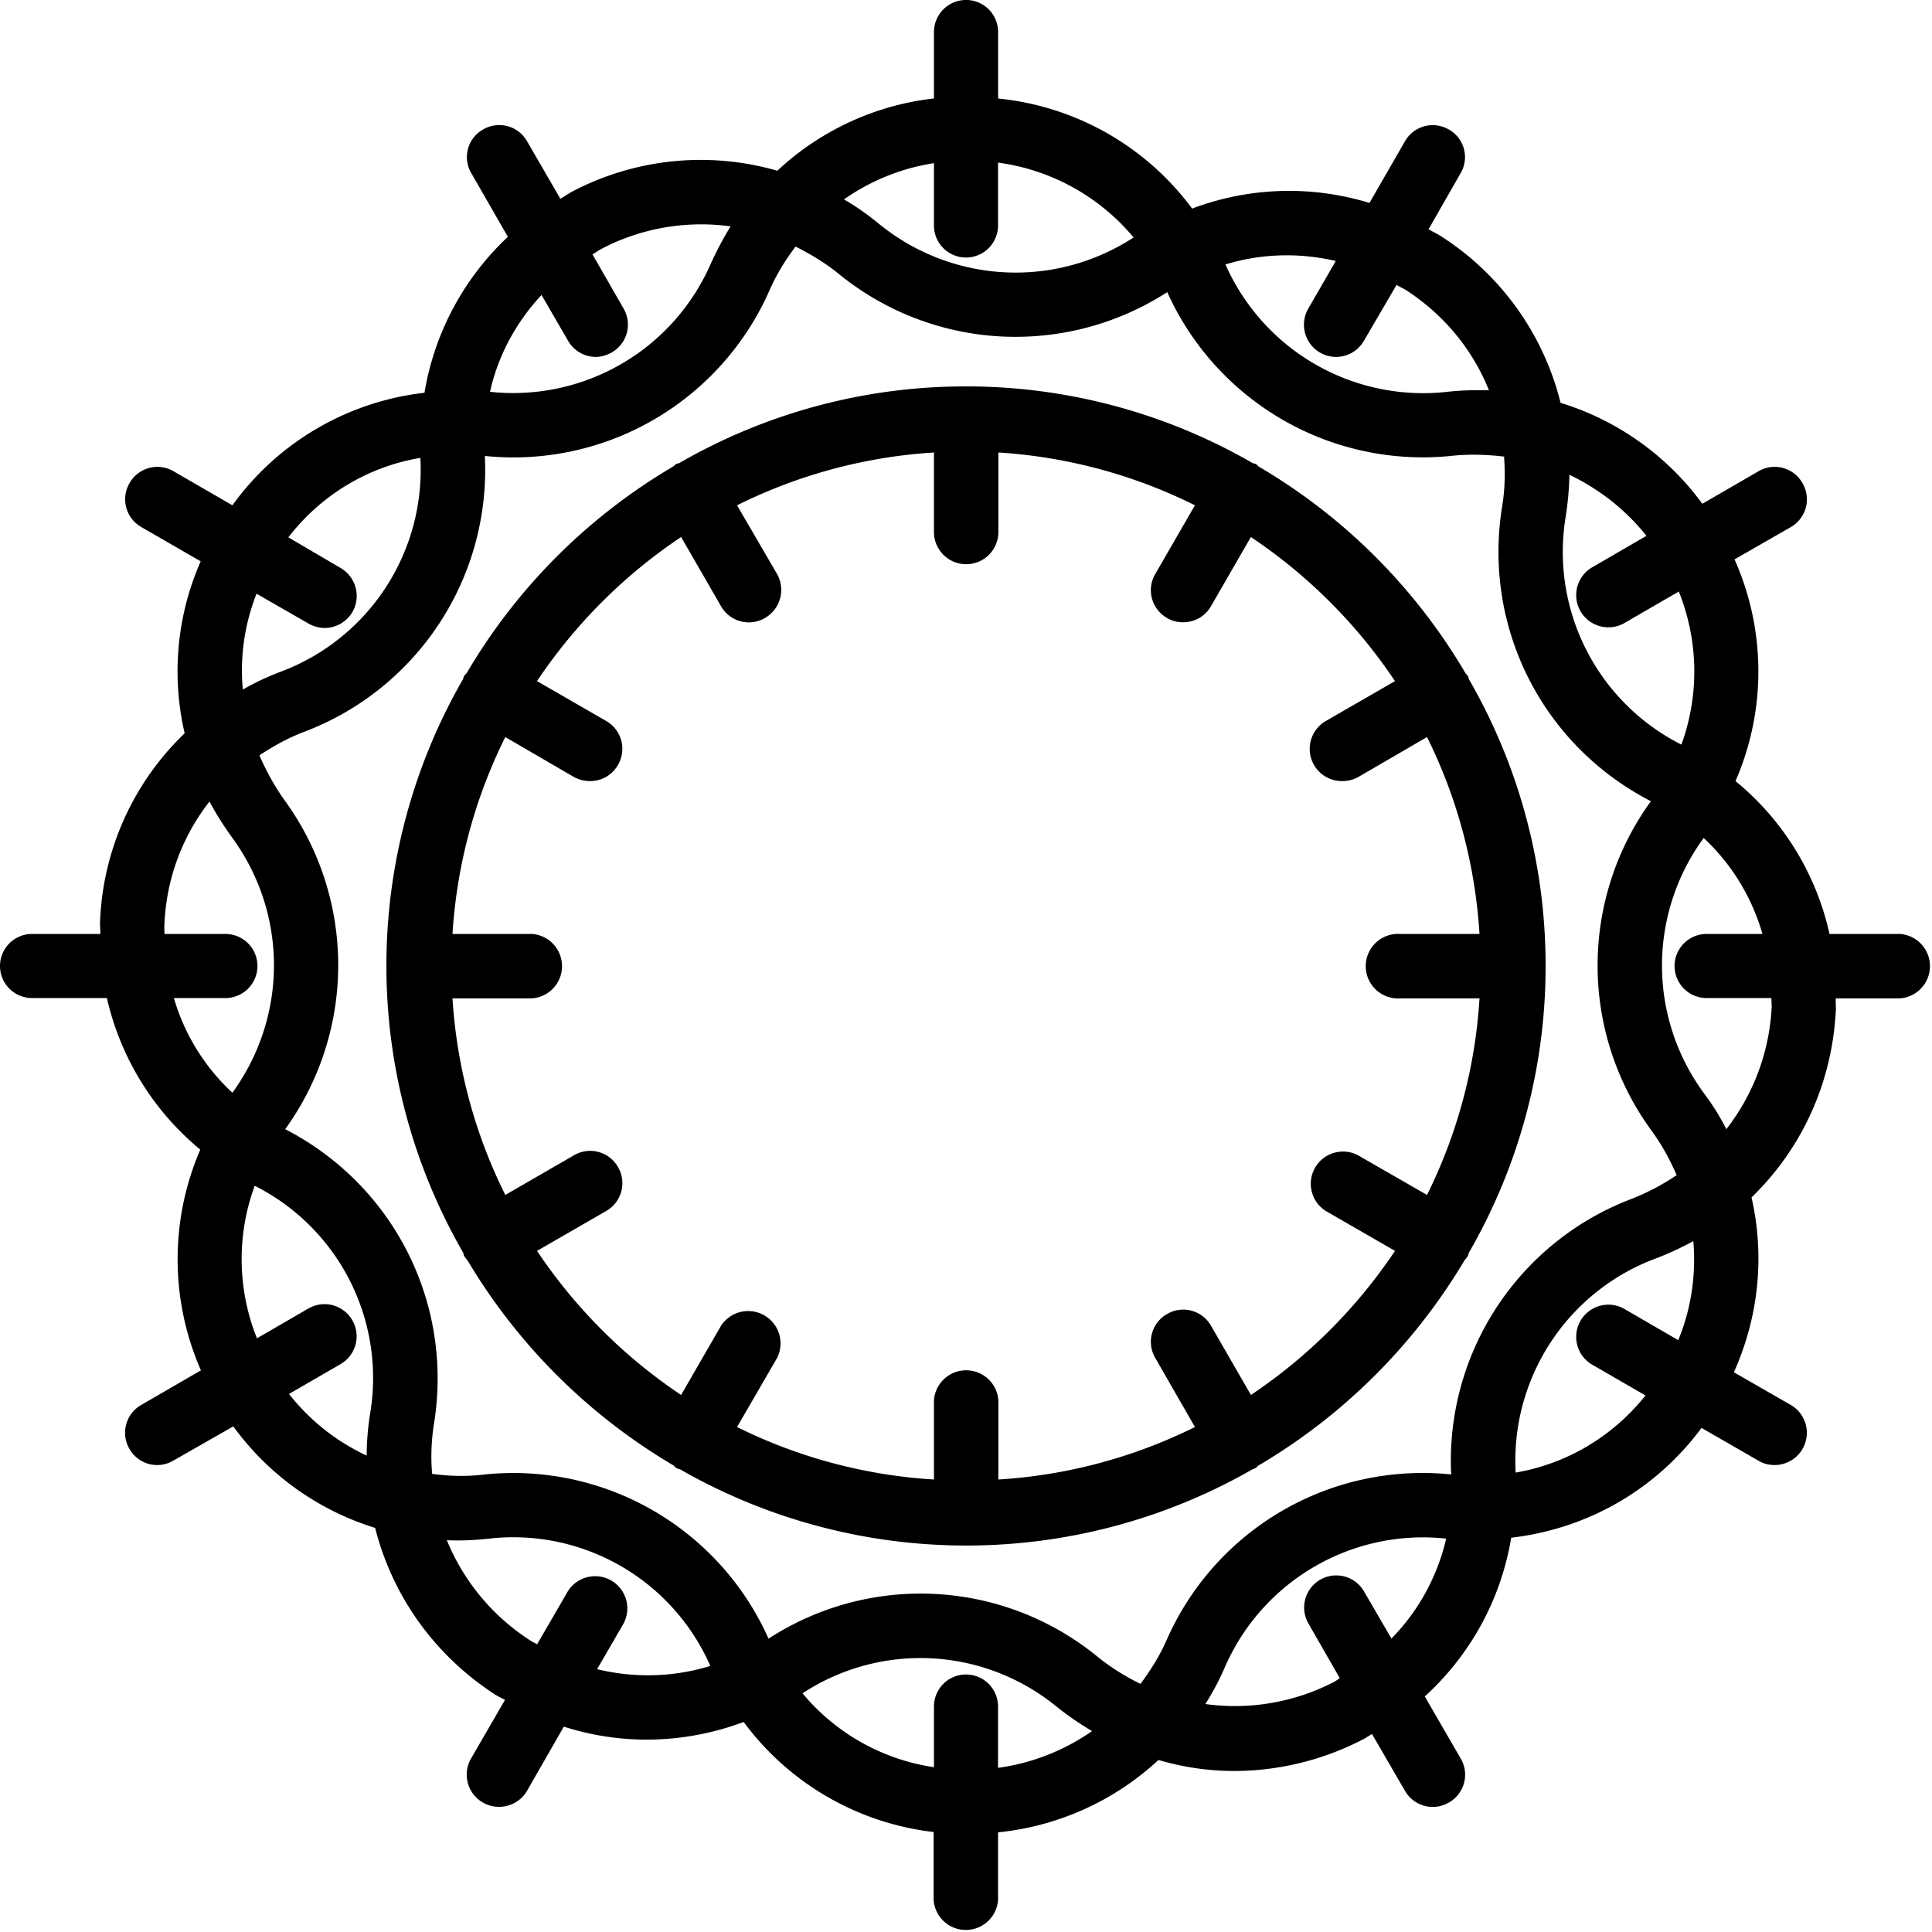 <svg xmlns="http://www.w3.org/2000/svg" width="32" height="32" viewBox="0 0 24 24">
    <path d="M23.602 11.602h-.875a3.407 3.407 0 0 0-1.168-1.899 3.414 3.414 0 0 0-.012-2.754l.7-.402A.397.397 0 0 0 22.39 6a.396.396 0 0 0-.547-.145l-.696.403a3.43 3.43 0 0 0-1.761-1.254 3.44 3.44 0 0 0-1.48-2.066c-.055-.036-.11-.06-.16-.09l.398-.696A.393.393 0 0 0 18 1.61a.397.397 0 0 0-.547.145l-.441.766a3.408 3.408 0 0 0-2.203.07 3.416 3.416 0 0 0-2.41-1.367V.398a.398.398 0 1 0-.797 0v.825a3.41 3.41 0 0 0-1.946.898 3.434 3.434 0 0 0-2.531.25c-.059.031-.11.067-.164.098l-.414-.715A.397.397 0 0 0 6 1.609a.393.393 0 0 0-.145.543l.454.79a3.424 3.424 0 0 0-1.036 1.937 3.419 3.419 0 0 0-2.386 1.398l-.735-.425A.397.397 0 0 0 1.61 6a.397.397 0 0 0 .145.547l.738.426a3.39 3.39 0 0 0-.199 2.136 3.421 3.421 0 0 0-1.05 2.317c-.005.058.003.117.003.176H.398a.398.398 0 1 0 0 .796h.93a3.425 3.425 0 0 0 1.16 1.883 3.434 3.434 0 0 0 .008 2.742l-.742.43a.397.397 0 0 0-.145.547.395.395 0 0 0 .543.145l.746-.426A3.428 3.428 0 0 0 4.66 18.98c.211.832.723 1.57 1.485 2.067.043.027.085.047.128.07l-.421.727a.4.4 0 0 0 .347.601c.137 0 .274-.07.348-.199l.457-.797c.734.235 1.512.211 2.234-.058a3.425 3.425 0 0 0 2.36 1.367v.844a.401.401 0 0 0 .8 0v-.84a3.433 3.433 0 0 0 1.993-.899c.308.09.62.137.941.137a3.49 3.49 0 0 0 1.594-.39c.043-.02.078-.047.117-.07l.41.706a.397.397 0 0 0 .547.145.397.397 0 0 0 .145-.547l-.446-.77c.57-.52.946-1.207 1.074-1.972.942-.11 1.79-.59 2.364-1.364l.707.407c.062.039.133.054.199.054a.4.4 0 0 0 .203-.746l-.707-.406c.313-.7.383-1.453.219-2.172.617-.598 1-1.41 1.047-2.32.004-.051-.004-.102 0-.153h.797a.401.401 0 0 0 0-.8zm-5.575 6.714a3.473 3.473 0 0 0-3.539 2.067c-.086.195-.199.37-.32.535-.184-.09-.363-.2-.527-.332a3.47 3.47 0 0 0-4.094-.23 3.472 3.472 0 0 0-3.559-2.036c-.21.024-.418.016-.62-.011a2.561 2.561 0 0 1 .023-.622c.242-1.5-.5-2.964-1.848-3.66a3.482 3.482 0 0 0-.016-4.097 3.029 3.029 0 0 1-.304-.547c.172-.113.351-.215.55-.29a3.48 3.48 0 0 0 2.25-3.429 3.476 3.476 0 0 0 3.54-2.066c.085-.192.195-.371.32-.535.183.093.363.199.527.332a3.476 3.476 0 0 0 4.09.234 3.482 3.482 0 0 0 3.559 2.031c.214-.02.421-.012.625.012.015.203.011.41-.024.621-.242 1.5.5 2.965 1.848 3.66a3.476 3.476 0 0 0 .015 4.102c.125.172.223.355.305.543a2.88 2.88 0 0 1-.555.293 3.48 3.48 0 0 0-2.246 3.425zm2.426-11.66l-.687.399a.4.4 0 0 0 .402.691l.687-.398c.247.62.254 1.289.032 1.902a2.681 2.681 0 0 1-1.438-2.828c.028-.176.043-.348.047-.524.367.176.695.43.957.758zm-3.86-3.414l-.34.59a.4.4 0 0 0 .345.602.4.4 0 0 0 .347-.204l.403-.69c.039.022.082.042.12.065.481.313.829.747 1.028 1.243-.172-.004-.348 0-.523.02a2.686 2.686 0 0 1-2.75-1.583c.449-.137.918-.148 1.37-.043zm-4.991-1.215v.774a.398.398 0 1 0 .796 0V2.02a2.651 2.651 0 0 1 1.684.93c-.984.64-2.258.57-3.168-.173a3.154 3.154 0 0 0-.43-.3c.329-.23.707-.387 1.118-.45zM6.727 3.664l.328.566a.399.399 0 0 0 .343.204c.07 0 .137-.02.2-.055a.398.398 0 0 0 .148-.547L7.36 3.16c.043-.023.082-.055.13-.078a2.67 2.67 0 0 1 1.585-.27c-.09.149-.172.301-.246.465a2.678 2.678 0 0 1-2.742 1.59c.101-.453.324-.863.64-1.203zm-3.54 3.711l.645.371a.414.414 0 0 0 .2.055c.14 0 .273-.074.347-.2a.402.402 0 0 0-.149-.546l-.648-.38c.41-.53.992-.878 1.64-.987a2.679 2.679 0 0 1-1.734 2.656 3.271 3.271 0 0 0-.472.222 2.6 2.6 0 0 1 .171-1.191zM2.16 12.398h.64a.398.398 0 1 0 0-.796h-.757c0-.047-.004-.09 0-.133.027-.57.23-1.09.559-1.512.082.152.175.3.28.445.692.946.696 2.22.005 3.172a2.589 2.589 0 0 1-.727-1.176zm1.43 4.918l.64-.37a.398.398 0 1 0-.398-.692l-.64.371a2.642 2.642 0 0 1-.028-1.895 2.673 2.673 0 0 1 1.434 2.829 3.419 3.419 0 0 0-.043.523 2.65 2.65 0 0 1-.965-.766zm3.828 3.418l.328-.566a.4.4 0 0 0-.691-.402l-.383.66c-.031-.02-.063-.031-.09-.051a2.689 2.689 0 0 1-1.031-1.242c.176.008.347 0 .527-.02a2.673 2.673 0 0 1 2.746 1.582c-.457.14-.941.153-1.406.04zm4.98 1.227v-.762a.398.398 0 1 0-.796 0v.754a2.625 2.625 0 0 1-1.633-.918 2.67 2.67 0 0 1 3.164.172c.14.11.285.211.433.297a2.677 2.677 0 0 1-1.168.457zm4.887-1.606l-.34-.585a.398.398 0 1 0-.691.398l.39.68c-.027.015-.05.035-.081.05a2.678 2.678 0 0 1-1.59.27c.093-.145.175-.3.246-.465a2.686 2.686 0 0 1 2.746-1.59c-.11.473-.344.899-.68 1.242zm3.563-3.707l-.68-.394a.4.4 0 0 0-.402.691l.675.39c-.41.513-.98.849-1.613.958a2.68 2.68 0 0 1 1.73-2.656c.169-.063.325-.137.477-.219.035.41-.023.832-.187 1.23zm1.16-4.132a2.682 2.682 0 0 1-.563 1.511 2.92 2.92 0 0 0-.277-.445 2.678 2.678 0 0 1-.004-3.172c.348.324.598.735.73 1.192H21.2a.398.398 0 1 0 0 .796h.805c0 .04.004.079.004.118zm0 0"/>
    <path d="M18.246 15.563A7.11 7.11 0 0 0 19.2 12a7.11 7.11 0 0 0-.953-3.563c-.004-.011-.004-.027-.012-.039-.007-.011-.02-.02-.03-.035a7.213 7.213 0 0 0-2.567-2.566c-.016-.012-.024-.024-.035-.031-.012-.008-.028-.008-.04-.012A7.11 7.11 0 0 0 12 4.8a7.11 7.11 0 0 0-3.563.953c-.011.004-.027.004-.039.012-.011.007-.02.02-.035.03a7.213 7.213 0 0 0-2.566 2.567.253.253 0 0 0-.031.035c-.008.012-.008.024-.012.036a7.136 7.136 0 0 0 0 7.129c.004.011.004.027.012.039.011.02.027.039.043.058a7.273 7.273 0 0 0 2.554 2.543c.016.012.024.024.035.031.016.012.036.016.051.02a7.149 7.149 0 0 0 7.102.004c.015-.008.035-.012.05-.024.012-.007.02-.02.036-.03a7.273 7.273 0 0 0 2.554-2.544c.016-.02.032-.039.043-.058.008-.012.008-.028.012-.04zm-2.707 1.765l-.496-.86a.397.397 0 0 0-.547-.144.397.397 0 0 0-.144.547l.492.856a6.361 6.361 0 0 1-2.442.652v-.984a.401.401 0 0 0-.8 0v.984a6.362 6.362 0 0 1-2.446-.652l.496-.856a.402.402 0 0 0-.695-.402l-.496.86a6.5 6.5 0 0 1-1.79-1.79l.86-.496a.397.397 0 0 0 .145-.547.397.397 0 0 0-.547-.144l-.852.492a6.365 6.365 0 0 1-.656-2.442h.988a.401.401 0 0 0 0-.8h-.988c.055-.875.285-1.7.656-2.446l.852.496a.42.42 0 0 0 .2.051c.14 0 .273-.07.347-.2a.397.397 0 0 0-.145-.546l-.86-.496a6.5 6.5 0 0 1 1.79-1.79l.496.86a.397.397 0 0 0 .547.145.402.402 0 0 0 .148-.547l-.496-.852a6.366 6.366 0 0 1 2.446-.656v.988a.4.4 0 0 0 .8 0v-.988a6.365 6.365 0 0 1 2.442.656l-.492.852a.397.397 0 0 0 .144.547c.063.039.133.054.2.054.14 0 .273-.07.347-.199l.496-.86a6.5 6.5 0 0 1 1.79 1.79l-.86.496a.4.4 0 0 0 .203.746.409.409 0 0 0 .2-.05l.855-.497c.37.746.597 1.57.652 2.446h-.984a.401.401 0 1 0 0 .8h.984a6.361 6.361 0 0 1-.652 2.442l-.856-.492a.4.4 0 0 0-.402.691l.86.496a6.5 6.5 0 0 1-1.79 1.79zm0 0"/>
</svg>
